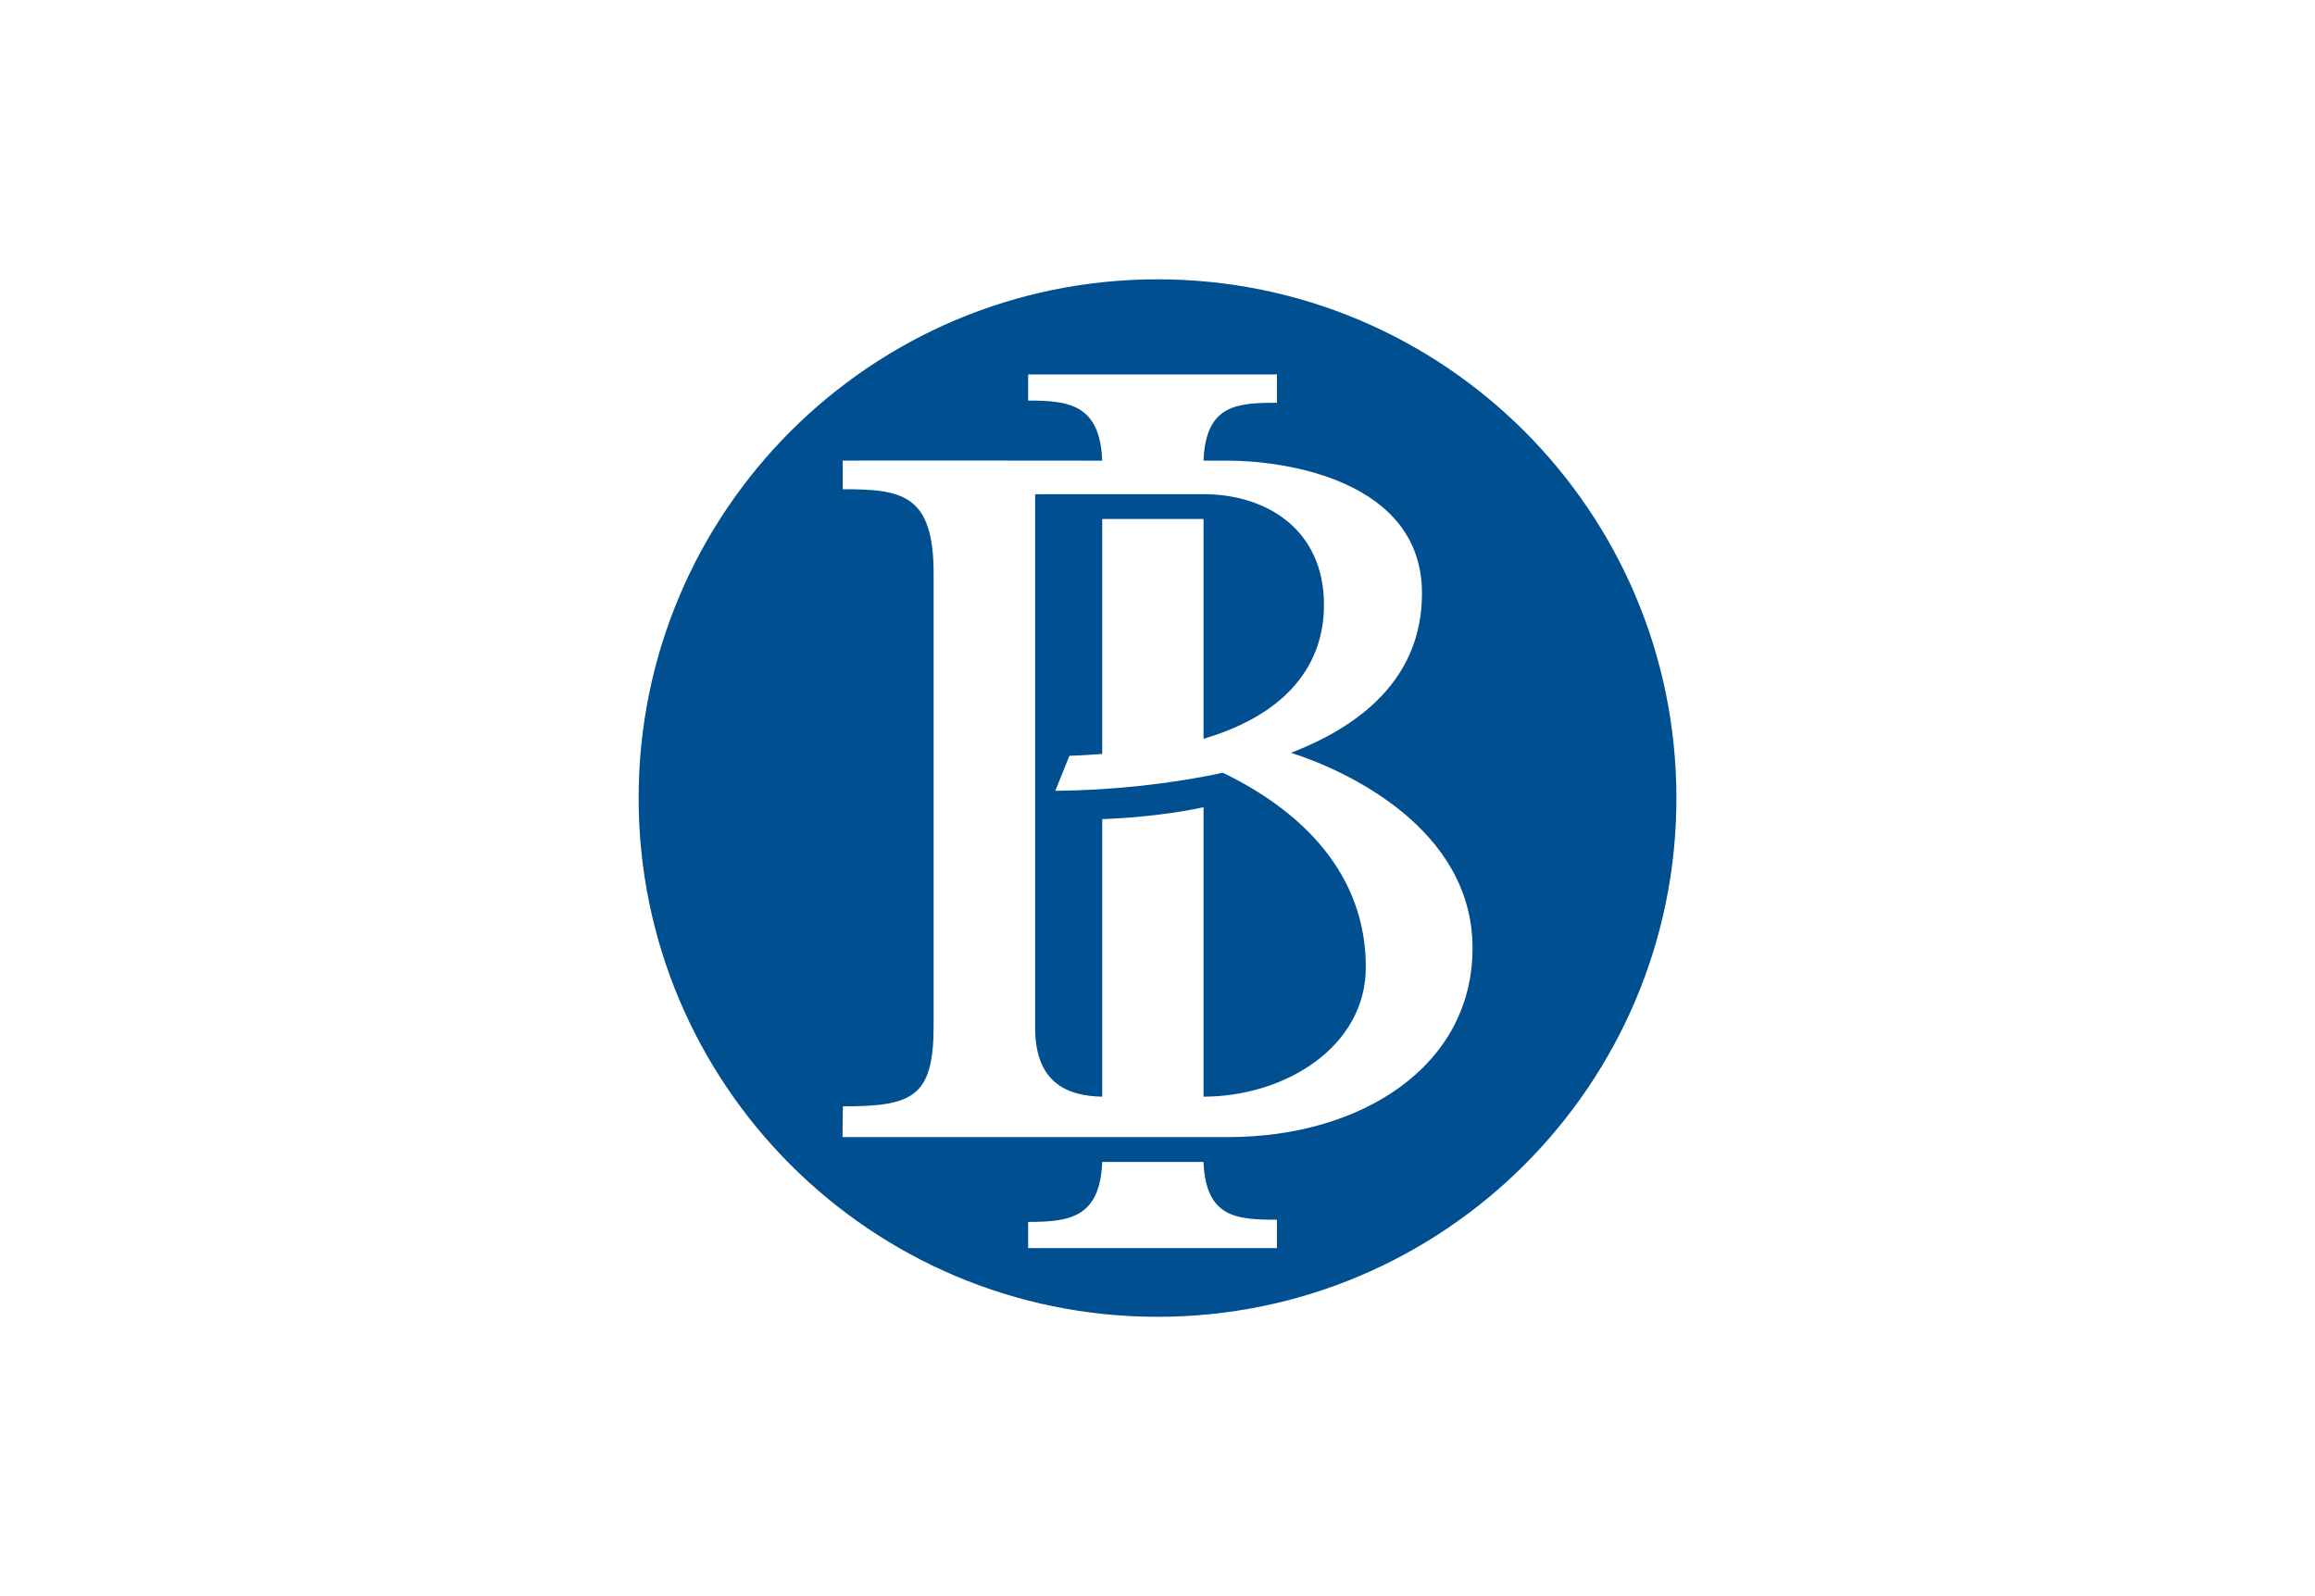 <svg width="58" height="40" viewBox="0 0 58 40" fill="none" xmlns="http://www.w3.org/2000/svg">
<path fill-rule="evenodd" clip-rule="evenodd" d="M42.001 20C42.001 12.82 36.179 7 29.001 7C21.82 7 16 12.82 16 20C16 27.178 21.82 33 29.001 33C36.179 33 42.001 27.178 42.001 20ZM25.759 30.622C26.79 30.622 27.559 30.521 27.615 29.119H30.153C30.209 30.521 30.988 30.567 31.993 30.567V31.278H25.759V30.622ZM32.344 18.866C33.703 19.297 36.893 20.751 36.893 23.76C36.893 26.728 34.095 28.496 30.774 28.496H21.108L21.118 27.726C22.871 27.726 23.391 27.495 23.391 25.704V14.378C23.391 12.385 22.604 12.26 21.114 12.26V11.544C21.393 11.537 24.905 11.542 27.615 11.544C27.559 10.14 26.79 10.038 25.759 10.038V9.383H31.993V10.094C30.988 10.094 30.209 10.14 30.153 11.544H30.774C32.177 11.544 35.62 12.027 35.626 14.861C35.631 16.851 34.288 18.116 32.344 18.866ZM34.219 24.237C34.219 21.882 32.602 20.315 30.636 19.365C29.353 19.644 27.848 19.807 26.439 19.819L26.793 18.941C27.113 18.931 27.355 18.911 27.615 18.895V13.006H30.153V18.515C32.28 17.887 33.171 16.625 33.171 15.159C33.171 13.281 31.746 12.384 30.147 12.384L25.934 12.385V25.756C25.934 27.172 26.785 27.469 27.615 27.483V20.528C28.566 20.495 29.589 20.36 30.153 20.229V27.483C32.182 27.482 34.219 26.246 34.219 24.237Z" fill="#004F91"/>
</svg>
